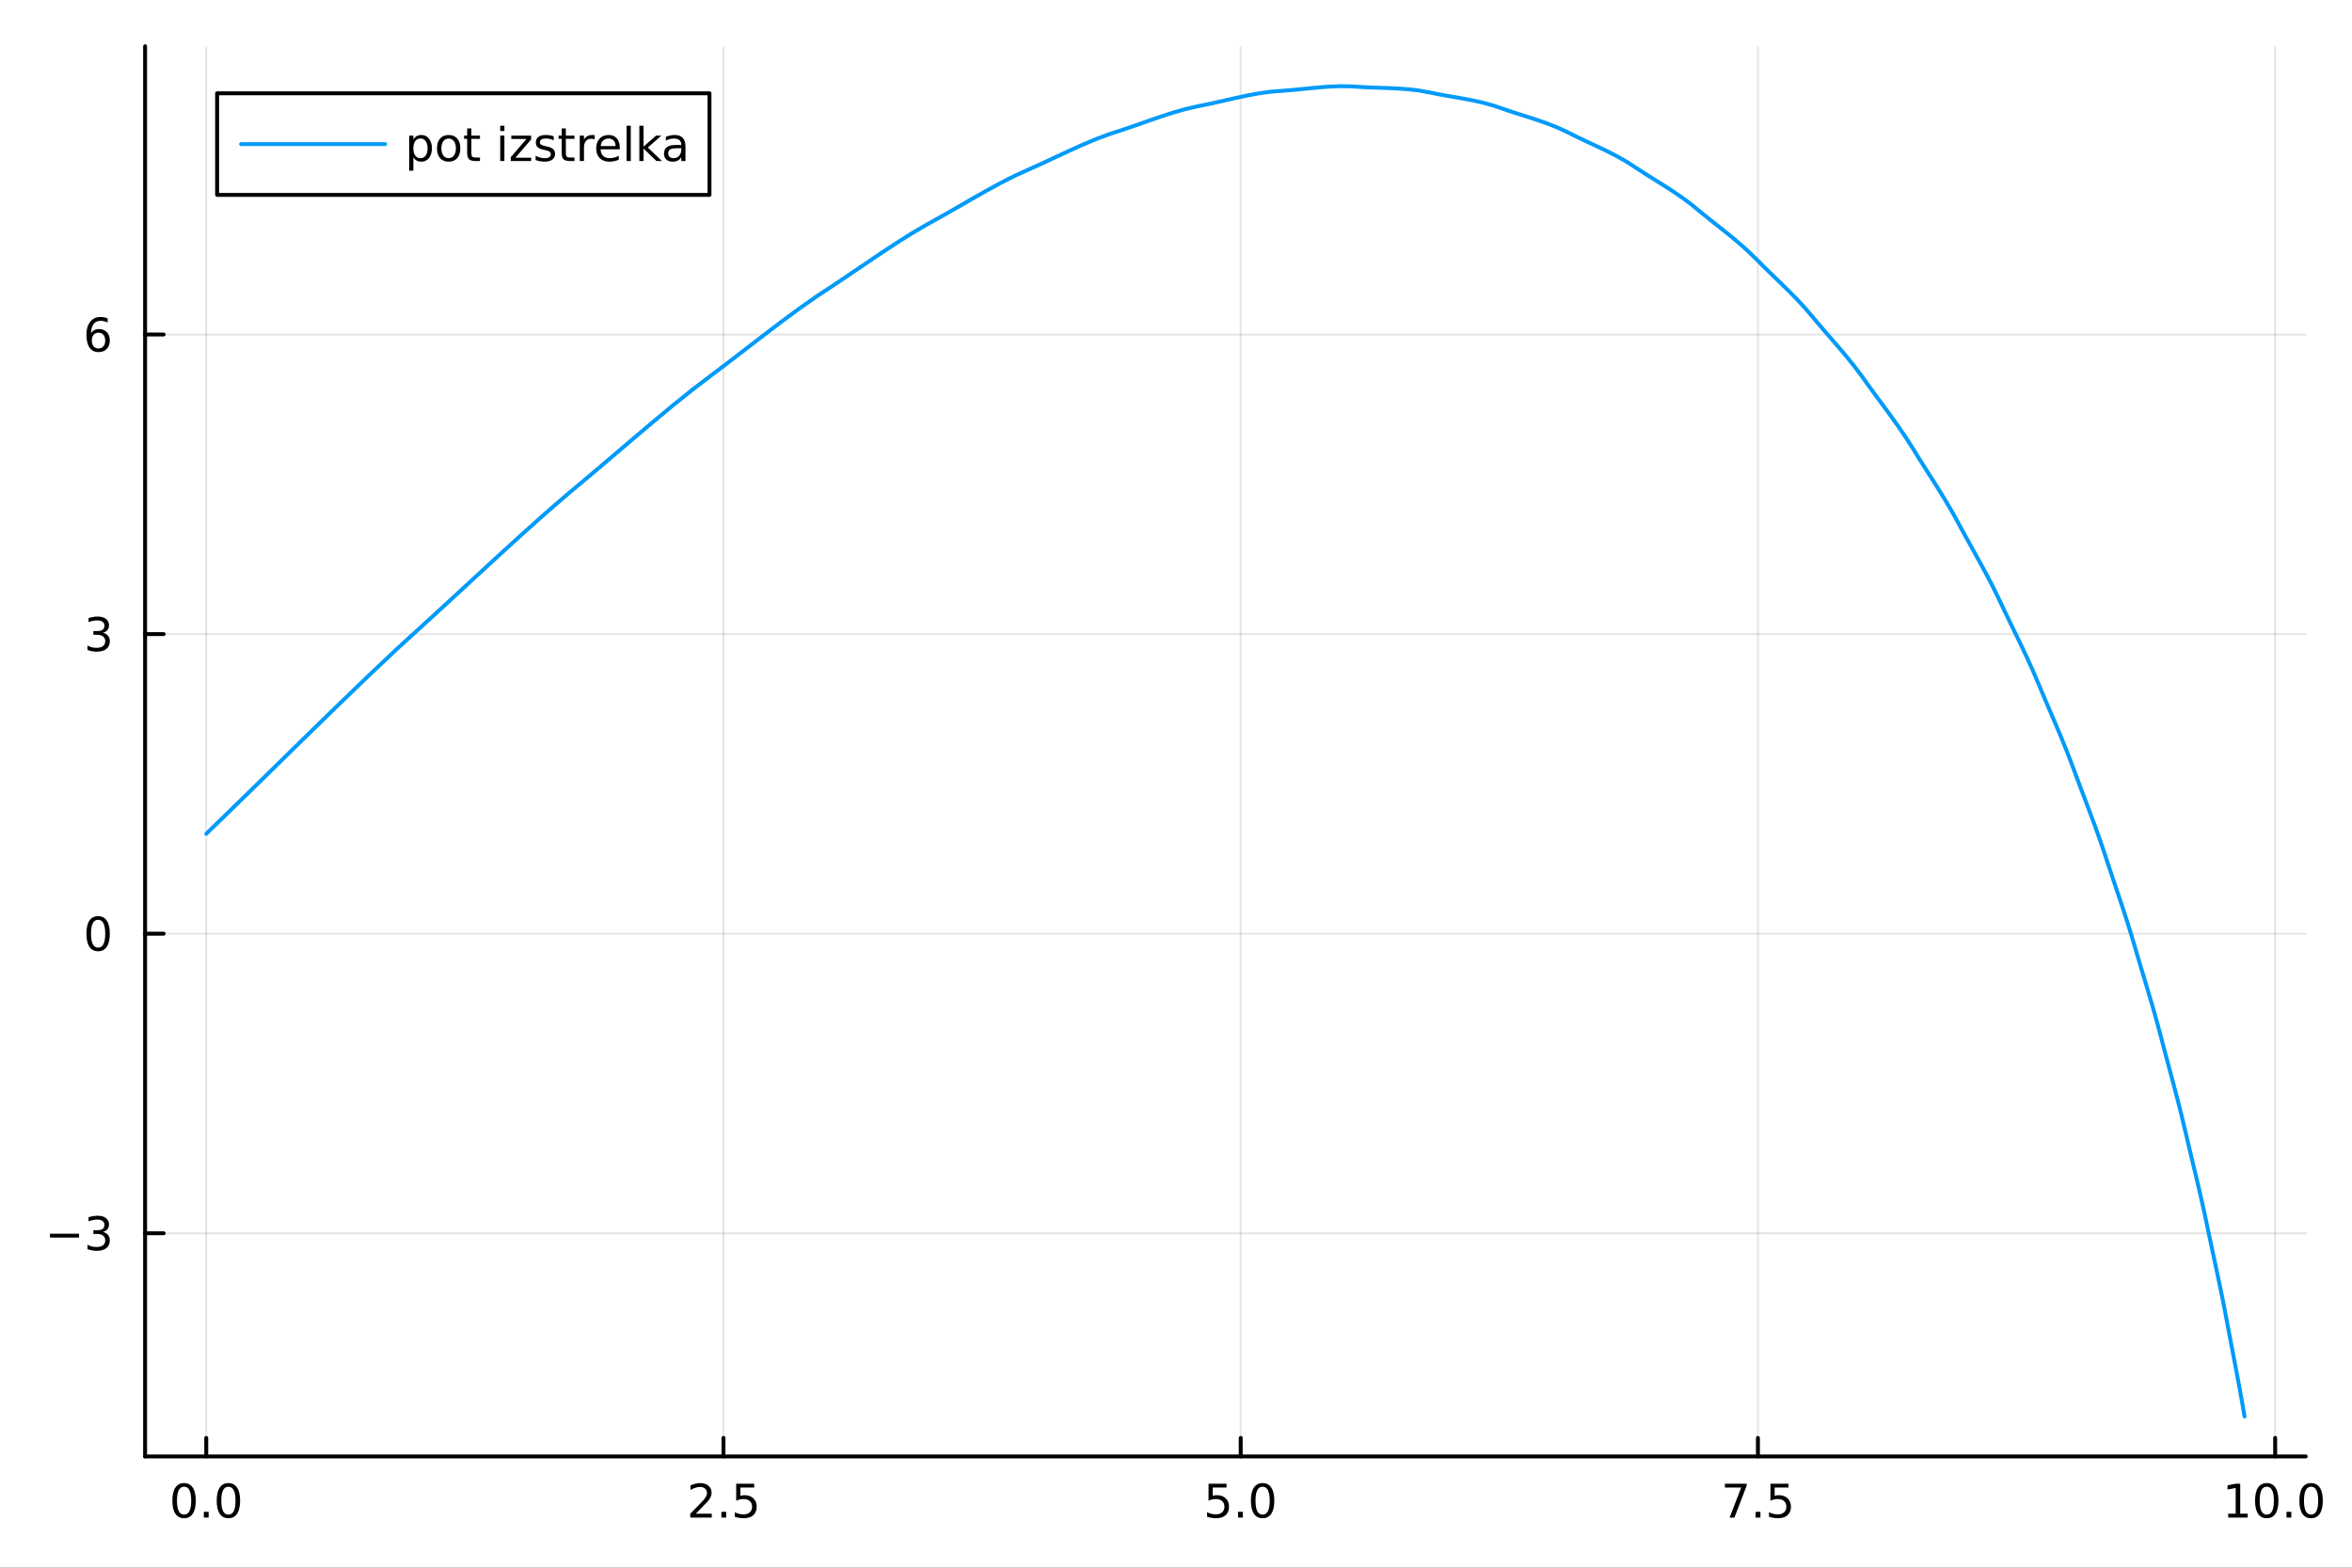 <?xml version="1.0" encoding="utf-8"?>
<svg xmlns="http://www.w3.org/2000/svg" xmlns:xlink="http://www.w3.org/1999/xlink" width="600" height="400" viewBox="0 0 2400 1600">
<rect x="0" y="0" width="2400" height="1600" fill="#333333" stroke="none"/>
<defs>
  <clipPath id="clip450">
    <rect x="0" y="0" width="2400" height="1600"/>
  </clipPath>
</defs>
<path clip-path="url(#clip450)" d="M0 1600 L2400 1600 L2400 0 L0 0  Z" fill="#ffffff" fill-rule="evenodd" fill-opacity="1"/>
<defs>
  <clipPath id="clip451">
    <rect x="480" y="0" width="1681" height="1600"/>
  </clipPath>
</defs>
<path clip-path="url(#clip450)" d="M148.057 1486.45 L2352.76 1486.45 L2352.76 47.244 L148.057 47.244  Z" fill="#ffffff" fill-rule="evenodd" fill-opacity="1"/>
<defs>
  <clipPath id="clip452">
    <rect x="148" y="47" width="2206" height="1440"/>
  </clipPath>
</defs>
<polyline clip-path="url(#clip452)" style="stroke:#000000; stroke-linecap:round; stroke-linejoin:round; stroke-width:2; stroke-opacity:0.1; fill:none" points="210.454,1486.45 210.454,47.244 "/>
<polyline clip-path="url(#clip452)" style="stroke:#000000; stroke-linecap:round; stroke-linejoin:round; stroke-width:2; stroke-opacity:0.1; fill:none" points="738.24,1486.45 738.24,47.244 "/>
<polyline clip-path="url(#clip452)" style="stroke:#000000; stroke-linecap:round; stroke-linejoin:round; stroke-width:2; stroke-opacity:0.1; fill:none" points="1266.03,1486.45 1266.03,47.244 "/>
<polyline clip-path="url(#clip452)" style="stroke:#000000; stroke-linecap:round; stroke-linejoin:round; stroke-width:2; stroke-opacity:0.1; fill:none" points="1793.81,1486.45 1793.81,47.244 "/>
<polyline clip-path="url(#clip452)" style="stroke:#000000; stroke-linecap:round; stroke-linejoin:round; stroke-width:2; stroke-opacity:0.1; fill:none" points="2321.6,1486.45 2321.6,47.244 "/>
<polyline clip-path="url(#clip450)" style="stroke:#000000; stroke-linecap:round; stroke-linejoin:round; stroke-width:4; stroke-opacity:1; fill:none" points="148.057,1486.45 2352.76,1486.45 "/>
<polyline clip-path="url(#clip450)" style="stroke:#000000; stroke-linecap:round; stroke-linejoin:round; stroke-width:4; stroke-opacity:1; fill:none" points="210.454,1486.45 210.454,1467.55 "/>
<polyline clip-path="url(#clip450)" style="stroke:#000000; stroke-linecap:round; stroke-linejoin:round; stroke-width:4; stroke-opacity:1; fill:none" points="738.24,1486.45 738.24,1467.55 "/>
<polyline clip-path="url(#clip450)" style="stroke:#000000; stroke-linecap:round; stroke-linejoin:round; stroke-width:4; stroke-opacity:1; fill:none" points="1266.03,1486.45 1266.03,1467.55 "/>
<polyline clip-path="url(#clip450)" style="stroke:#000000; stroke-linecap:round; stroke-linejoin:round; stroke-width:4; stroke-opacity:1; fill:none" points="1793.81,1486.45 1793.81,1467.55 "/>
<polyline clip-path="url(#clip450)" style="stroke:#000000; stroke-linecap:round; stroke-linejoin:round; stroke-width:4; stroke-opacity:1; fill:none" points="2321.6,1486.45 2321.6,1467.55 "/>
<path clip-path="url(#clip450)" d="M187.838 1517.37 Q184.227 1517.37 182.398 1520.93 Q180.593 1524.47 180.593 1531.6 Q180.593 1538.71 182.398 1542.27 Q184.227 1545.82 187.838 1545.82 Q191.472 1545.82 193.278 1542.27 Q195.107 1538.71 195.107 1531.6 Q195.107 1524.47 193.278 1520.93 Q191.472 1517.37 187.838 1517.37 M187.838 1513.66 Q193.648 1513.66 196.704 1518.27 Q199.783 1522.85 199.783 1531.6 Q199.783 1540.33 196.704 1544.94 Q193.648 1549.52 187.838 1549.52 Q182.028 1549.52 178.949 1544.94 Q175.894 1540.33 175.894 1531.6 Q175.894 1522.85 178.949 1518.27 Q182.028 1513.66 187.838 1513.66 Z" fill="#000000" fill-rule="nonzero" fill-opacity="1" /><path clip-path="url(#clip450)" d="M208 1542.97 L212.884 1542.97 L212.884 1548.85 L208 1548.85 L208 1542.97 Z" fill="#000000" fill-rule="nonzero" fill-opacity="1" /><path clip-path="url(#clip450)" d="M233.069 1517.37 Q229.458 1517.37 227.63 1520.93 Q225.824 1524.47 225.824 1531.6 Q225.824 1538.71 227.63 1542.27 Q229.458 1545.82 233.069 1545.82 Q236.704 1545.82 238.509 1542.27 Q240.338 1538.71 240.338 1531.6 Q240.338 1524.47 238.509 1520.93 Q236.704 1517.37 233.069 1517.37 M233.069 1513.66 Q238.88 1513.66 241.935 1518.27 Q245.014 1522.85 245.014 1531.6 Q245.014 1540.33 241.935 1544.94 Q238.88 1549.52 233.069 1549.52 Q227.259 1549.52 224.181 1544.94 Q221.125 1540.33 221.125 1531.6 Q221.125 1522.85 224.181 1518.27 Q227.259 1513.66 233.069 1513.66 Z" fill="#000000" fill-rule="nonzero" fill-opacity="1" /><path clip-path="url(#clip450)" d="M709.976 1544.91 L726.295 1544.91 L726.295 1548.85 L704.351 1548.85 L704.351 1544.91 Q707.013 1542.16 711.596 1537.53 Q716.203 1532.88 717.383 1531.53 Q719.629 1529.01 720.508 1527.27 Q721.411 1525.51 721.411 1523.82 Q721.411 1521.07 719.466 1519.33 Q717.545 1517.6 714.443 1517.6 Q712.244 1517.6 709.791 1518.36 Q707.36 1519.13 704.582 1520.68 L704.582 1515.95 Q707.406 1514.82 709.86 1514.24 Q712.314 1513.66 714.351 1513.66 Q719.721 1513.66 722.916 1516.35 Q726.11 1519.03 726.11 1523.52 Q726.11 1525.65 725.3 1527.57 Q724.513 1529.47 722.406 1532.07 Q721.828 1532.74 718.726 1535.95 Q715.624 1539.15 709.976 1544.91 Z" fill="#000000" fill-rule="nonzero" fill-opacity="1" /><path clip-path="url(#clip450)" d="M736.11 1542.97 L740.994 1542.97 L740.994 1548.85 L736.11 1548.85 L736.11 1542.97 Z" fill="#000000" fill-rule="nonzero" fill-opacity="1" /><path clip-path="url(#clip450)" d="M751.226 1514.29 L769.582 1514.29 L769.582 1518.22 L755.508 1518.22 L755.508 1526.7 Q756.526 1526.35 757.545 1526.19 Q758.563 1526 759.582 1526 Q765.369 1526 768.749 1529.17 Q772.128 1532.34 772.128 1537.76 Q772.128 1543.34 768.656 1546.44 Q765.184 1549.52 758.864 1549.52 Q756.689 1549.52 754.42 1549.15 Q752.175 1548.78 749.767 1548.04 L749.767 1543.34 Q751.851 1544.47 754.073 1545.03 Q756.295 1545.58 758.772 1545.58 Q762.776 1545.58 765.114 1543.48 Q767.452 1541.37 767.452 1537.76 Q767.452 1534.15 765.114 1532.04 Q762.776 1529.94 758.772 1529.94 Q756.897 1529.94 755.022 1530.35 Q753.17 1530.77 751.226 1531.65 L751.226 1514.29 Z" fill="#000000" fill-rule="nonzero" fill-opacity="1" /><path clip-path="url(#clip450)" d="M1233.19 1514.29 L1251.55 1514.29 L1251.55 1518.22 L1237.47 1518.22 L1237.47 1526.7 Q1238.49 1526.35 1239.51 1526.19 Q1240.53 1526 1241.55 1526 Q1247.33 1526 1250.71 1529.17 Q1254.09 1532.34 1254.09 1537.76 Q1254.09 1543.34 1250.62 1546.44 Q1247.15 1549.52 1240.83 1549.52 Q1238.65 1549.52 1236.38 1549.15 Q1234.14 1548.78 1231.73 1548.04 L1231.73 1543.34 Q1233.81 1544.47 1236.04 1545.03 Q1238.26 1545.58 1240.74 1545.58 Q1244.74 1545.58 1247.08 1543.48 Q1249.42 1541.37 1249.42 1537.76 Q1249.42 1534.15 1247.08 1532.04 Q1244.74 1529.94 1240.74 1529.94 Q1238.86 1529.94 1236.99 1530.35 Q1235.13 1530.77 1233.19 1531.65 L1233.19 1514.29 Z" fill="#000000" fill-rule="nonzero" fill-opacity="1" /><path clip-path="url(#clip450)" d="M1263.31 1542.97 L1268.19 1542.97 L1268.19 1548.85 L1263.31 1548.85 L1263.31 1542.97 Z" fill="#000000" fill-rule="nonzero" fill-opacity="1" /><path clip-path="url(#clip450)" d="M1288.37 1517.37 Q1284.76 1517.37 1282.93 1520.93 Q1281.13 1524.47 1281.13 1531.6 Q1281.13 1538.71 1282.93 1542.27 Q1284.76 1545.82 1288.37 1545.82 Q1292.01 1545.82 1293.81 1542.27 Q1295.64 1538.71 1295.64 1531.6 Q1295.64 1524.47 1293.81 1520.93 Q1292.01 1517.37 1288.37 1517.37 M1288.37 1513.66 Q1294.18 1513.66 1297.24 1518.27 Q1300.32 1522.85 1300.32 1531.6 Q1300.32 1540.33 1297.24 1544.94 Q1294.18 1549.52 1288.37 1549.52 Q1282.56 1549.52 1279.49 1544.94 Q1276.43 1540.33 1276.43 1531.6 Q1276.43 1522.85 1279.49 1518.27 Q1282.56 1513.66 1288.37 1513.66 Z" fill="#000000" fill-rule="nonzero" fill-opacity="1" /><path clip-path="url(#clip450)" d="M1760.13 1514.29 L1782.35 1514.29 L1782.35 1516.28 L1769.81 1548.85 L1764.92 1548.85 L1776.73 1518.22 L1760.13 1518.22 L1760.13 1514.29 Z" fill="#000000" fill-rule="nonzero" fill-opacity="1" /><path clip-path="url(#clip450)" d="M1791.47 1542.97 L1796.36 1542.97 L1796.36 1548.85 L1791.47 1548.85 L1791.47 1542.97 Z" fill="#000000" fill-rule="nonzero" fill-opacity="1" /><path clip-path="url(#clip450)" d="M1806.59 1514.29 L1824.95 1514.29 L1824.95 1518.22 L1810.87 1518.22 L1810.87 1526.7 Q1811.89 1526.35 1812.91 1526.19 Q1813.93 1526 1814.95 1526 Q1820.73 1526 1824.11 1529.17 Q1827.49 1532.34 1827.49 1537.76 Q1827.49 1543.34 1824.02 1546.44 Q1820.55 1549.52 1814.23 1549.52 Q1812.05 1549.52 1809.78 1549.15 Q1807.54 1548.78 1805.13 1548.04 L1805.13 1543.34 Q1807.21 1544.47 1809.44 1545.03 Q1811.66 1545.58 1814.14 1545.58 Q1818.14 1545.58 1820.48 1543.48 Q1822.82 1541.37 1822.82 1537.76 Q1822.82 1534.15 1820.48 1532.04 Q1818.14 1529.94 1814.14 1529.94 Q1812.26 1529.94 1810.39 1530.35 Q1808.53 1530.77 1806.59 1531.65 L1806.59 1514.29 Z" fill="#000000" fill-rule="nonzero" fill-opacity="1" /><path clip-path="url(#clip450)" d="M2273.67 1544.91 L2281.31 1544.91 L2281.31 1518.55 L2273 1520.21 L2273 1515.95 L2281.26 1514.29 L2285.94 1514.29 L2285.94 1544.91 L2293.58 1544.91 L2293.58 1548.85 L2273.67 1548.85 L2273.67 1544.91 Z" fill="#000000" fill-rule="nonzero" fill-opacity="1" /><path clip-path="url(#clip450)" d="M2313.02 1517.37 Q2309.41 1517.37 2307.58 1520.93 Q2305.78 1524.47 2305.78 1531.6 Q2305.78 1538.71 2307.58 1542.27 Q2309.41 1545.82 2313.02 1545.82 Q2316.65 1545.82 2318.46 1542.27 Q2320.29 1538.71 2320.29 1531.6 Q2320.29 1524.47 2318.46 1520.93 Q2316.65 1517.37 2313.02 1517.37 M2313.02 1513.66 Q2318.83 1513.66 2321.89 1518.27 Q2324.96 1522.85 2324.96 1531.6 Q2324.96 1540.33 2321.89 1544.94 Q2318.83 1549.52 2313.02 1549.52 Q2307.21 1549.52 2304.13 1544.94 Q2301.08 1540.33 2301.08 1531.6 Q2301.08 1522.85 2304.13 1518.27 Q2307.21 1513.66 2313.02 1513.66 Z" fill="#000000" fill-rule="nonzero" fill-opacity="1" /><path clip-path="url(#clip450)" d="M2333.18 1542.97 L2338.07 1542.97 L2338.07 1548.85 L2333.18 1548.85 L2333.18 1542.97 Z" fill="#000000" fill-rule="nonzero" fill-opacity="1" /><path clip-path="url(#clip450)" d="M2358.25 1517.37 Q2354.64 1517.37 2352.81 1520.93 Q2351.01 1524.47 2351.01 1531.6 Q2351.01 1538.71 2352.81 1542.27 Q2354.64 1545.82 2358.25 1545.82 Q2361.89 1545.82 2363.69 1542.27 Q2365.52 1538.71 2365.52 1531.6 Q2365.52 1524.47 2363.69 1520.93 Q2361.89 1517.37 2358.25 1517.37 M2358.25 1513.66 Q2364.06 1513.66 2367.12 1518.27 Q2370.2 1522.85 2370.2 1531.6 Q2370.2 1540.33 2367.12 1544.94 Q2364.06 1549.52 2358.25 1549.52 Q2352.44 1549.52 2349.36 1544.94 Q2346.31 1540.33 2346.31 1531.6 Q2346.31 1522.85 2349.36 1518.27 Q2352.44 1513.66 2358.25 1513.66 Z" fill="#000000" fill-rule="nonzero" fill-opacity="1" /><polyline clip-path="url(#clip452)" style="stroke:#000000; stroke-linecap:round; stroke-linejoin:round; stroke-width:2; stroke-opacity:0.1; fill:none" points="148.057,1258.69 2352.76,1258.69 "/>
<polyline clip-path="url(#clip452)" style="stroke:#000000; stroke-linecap:round; stroke-linejoin:round; stroke-width:2; stroke-opacity:0.1; fill:none" points="148.057,952.925 2352.76,952.925 "/>
<polyline clip-path="url(#clip452)" style="stroke:#000000; stroke-linecap:round; stroke-linejoin:round; stroke-width:2; stroke-opacity:0.1; fill:none" points="148.057,647.158 2352.76,647.158 "/>
<polyline clip-path="url(#clip452)" style="stroke:#000000; stroke-linecap:round; stroke-linejoin:round; stroke-width:2; stroke-opacity:0.1; fill:none" points="148.057,341.39 2352.76,341.39 "/>
<polyline clip-path="url(#clip450)" style="stroke:#000000; stroke-linecap:round; stroke-linejoin:round; stroke-width:4; stroke-opacity:1; fill:none" points="148.057,1486.45 148.057,47.244 "/>
<polyline clip-path="url(#clip450)" style="stroke:#000000; stroke-linecap:round; stroke-linejoin:round; stroke-width:4; stroke-opacity:1; fill:none" points="148.057,1258.69 166.954,1258.69 "/>
<polyline clip-path="url(#clip450)" style="stroke:#000000; stroke-linecap:round; stroke-linejoin:round; stroke-width:4; stroke-opacity:1; fill:none" points="148.057,952.925 166.954,952.925 "/>
<polyline clip-path="url(#clip450)" style="stroke:#000000; stroke-linecap:round; stroke-linejoin:round; stroke-width:4; stroke-opacity:1; fill:none" points="148.057,647.158 166.954,647.158 "/>
<polyline clip-path="url(#clip450)" style="stroke:#000000; stroke-linecap:round; stroke-linejoin:round; stroke-width:4; stroke-opacity:1; fill:none" points="148.057,341.39 166.954,341.39 "/>
<path clip-path="url(#clip450)" d="M50.992 1259.14 L80.668 1259.14 L80.668 1263.08 L50.992 1263.08 L50.992 1259.14 Z" fill="#000000" fill-rule="nonzero" fill-opacity="1" /><path clip-path="url(#clip450)" d="M104.927 1257.34 Q108.283 1258.06 110.158 1260.32 Q112.057 1262.59 112.057 1265.93 Q112.057 1271.04 108.538 1273.84 Q105.02 1276.64 98.538 1276.64 Q96.362 1276.64 94.047 1276.2 Q91.756 1275.79 89.302 1274.93 L89.302 1270.42 Q91.246 1271.55 93.561 1272.13 Q95.876 1272.71 98.399 1272.71 Q102.797 1272.71 105.089 1270.97 Q107.404 1269.24 107.404 1265.93 Q107.404 1262.87 105.251 1261.16 Q103.121 1259.42 99.302 1259.42 L95.274 1259.42 L95.274 1255.58 L99.487 1255.58 Q102.936 1255.58 104.765 1254.21 Q106.594 1252.82 106.594 1250.23 Q106.594 1247.57 104.696 1246.16 Q102.821 1244.72 99.302 1244.72 Q97.381 1244.72 95.182 1245.14 Q92.983 1245.56 90.344 1246.44 L90.344 1242.27 Q93.006 1241.53 95.321 1241.16 Q97.659 1240.79 99.719 1240.79 Q105.043 1240.79 108.145 1243.22 Q111.246 1245.62 111.246 1249.75 Q111.246 1252.62 109.603 1254.61 Q107.959 1256.57 104.927 1257.34 Z" fill="#000000" fill-rule="nonzero" fill-opacity="1" /><path clip-path="url(#clip450)" d="M100.112 938.723 Q96.501 938.723 94.672 942.288 Q92.867 945.83 92.867 952.959 Q92.867 960.066 94.672 963.631 Q96.501 967.172 100.112 967.172 Q103.746 967.172 105.552 963.631 Q107.381 960.066 107.381 952.959 Q107.381 945.83 105.552 942.288 Q103.746 938.723 100.112 938.723 M100.112 935.02 Q105.922 935.02 108.978 939.626 Q112.057 944.21 112.057 952.959 Q112.057 961.686 108.978 966.293 Q105.922 970.876 100.112 970.876 Q94.302 970.876 91.223 966.293 Q88.168 961.686 88.168 952.959 Q88.168 944.21 91.223 939.626 Q94.302 935.02 100.112 935.02 Z" fill="#000000" fill-rule="nonzero" fill-opacity="1" /><path clip-path="url(#clip450)" d="M104.927 645.803 Q108.283 646.521 110.158 648.789 Q112.057 651.058 112.057 654.391 Q112.057 659.507 108.538 662.308 Q105.02 665.109 98.538 665.109 Q96.362 665.109 94.047 664.669 Q91.756 664.252 89.302 663.396 L89.302 658.882 Q91.246 660.016 93.561 660.595 Q95.876 661.174 98.399 661.174 Q102.797 661.174 105.089 659.438 Q107.404 657.701 107.404 654.391 Q107.404 651.336 105.251 649.623 Q103.121 647.887 99.302 647.887 L95.274 647.887 L95.274 644.044 L99.487 644.044 Q102.936 644.044 104.765 642.678 Q106.594 641.289 106.594 638.697 Q106.594 636.035 104.696 634.623 Q102.821 633.188 99.302 633.188 Q97.381 633.188 95.182 633.604 Q92.983 634.021 90.344 634.901 L90.344 630.734 Q93.006 629.993 95.321 629.623 Q97.659 629.253 99.719 629.253 Q105.043 629.253 108.145 631.683 Q111.246 634.09 111.246 638.211 Q111.246 641.081 109.603 643.072 Q107.959 645.039 104.927 645.803 Z" fill="#000000" fill-rule="nonzero" fill-opacity="1" /><path clip-path="url(#clip450)" d="M100.529 339.527 Q97.381 339.527 95.529 341.68 Q93.7 343.832 93.7 347.582 Q93.7 351.309 95.529 353.485 Q97.381 355.638 100.529 355.638 Q103.677 355.638 105.506 353.485 Q107.358 351.309 107.358 347.582 Q107.358 343.832 105.506 341.68 Q103.677 339.527 100.529 339.527 M109.811 324.874 L109.811 329.133 Q108.052 328.3 106.246 327.86 Q104.464 327.42 102.705 327.42 Q98.075 327.42 95.621 330.545 Q93.191 333.67 92.844 339.99 Q94.21 337.976 96.27 336.911 Q98.33 335.823 100.807 335.823 Q106.015 335.823 109.024 338.994 Q112.057 342.143 112.057 347.582 Q112.057 352.906 108.908 356.124 Q105.76 359.342 100.529 359.342 Q94.534 359.342 91.362 354.758 Q88.191 350.152 88.191 341.425 Q88.191 333.231 92.08 328.37 Q95.969 323.485 102.52 323.485 Q104.279 323.485 106.061 323.832 Q107.867 324.18 109.811 324.874 Z" fill="#000000" fill-rule="nonzero" fill-opacity="1" /><polyline clip-path="url(#clip452)" style="stroke:#009af9; stroke-linecap:round; stroke-linejoin:round; stroke-width:4; stroke-opacity:1; fill:none" points="210.454,851.002 243.191,819.196 277.104,786 311.221,752.563 344.573,720.03 376.189,689.548 405.099,662.263 430.706,638.873 456.248,615.485 482.258,591.496 508.182,567.619 533.465,544.562 557.551,523.038 579.886,503.758 600.803,486.27 622.141,468.179 643.651,449.845 664.973,431.777 685.742,414.485 705.597,398.48 724.185,384.256 742.446,370.448 760.989,356.197 779.561,341.902 797.907,327.961 815.772,314.773 832.903,302.736 849.213,291.977 865.631,280.995 882.188,269.767 898.697,258.623 914.972,247.894 930.827,237.909 946.076,229 960.931,220.766 975.963,212.166 991.048,203.458 1006.05,194.929 1020.82,186.863 1035.22,179.547 1049.13,173.23 1062.98,166.98 1076.95,160.472 1090.92,153.961 1104.78,147.703 1118.42,141.955 1131.74,136.972 1144.74,132.746 1157.81,128.286 1170.94,123.674 1184.04,119.146 1197.02,114.939 1209.81,111.287 1222.3,108.429 1234.66,105.928 1247.11,103.146 1259.57,100.302 1271.99,97.619 1284.28,95.319 1296.39,93.626 1308.26,92.695 1320.13,91.713 1332.06,90.538 1343.98,89.381 1355.84,88.456 1367.58,87.976 1379.12,88.154 1390.51,88.893 1401.97,89.392 1413.45,89.779 1424.91,90.26 1436.29,91.039 1447.53,92.322 1458.57,94.314 1469.57,96.502 1480.63,98.458 1491.7,100.379 1502.73,102.463 1513.65,104.905 1524.42,107.905 1535,111.555 1545.62,115.096 1556.28,118.485 1566.94,121.91 1577.53,125.558 1587.98,129.617 1598.25,134.275 1608.38,139.361 1618.6,144.224 1628.84,149.01 1639.05,153.893 1649.16,159.051 1659.11,164.66 1668.83,170.887 1678.53,177.201 1688.31,183.34 1698.09,189.466 1707.81,195.742 1717.4,202.333 1726.78,209.401 1735.96,216.978 1745.2,224.432 1754.5,231.78 1763.77,239.17 1772.95,246.753 1781.96,254.676 1790.74,263.089 1799.39,271.781 1808.14,280.301 1816.91,288.776 1825.64,297.338 1834.24,306.121 1842.64,315.259 1850.79,324.862 1858.94,334.481 1867.17,343.984 1875.39,353.49 1883.53,363.117 1891.53,372.983 1899.29,383.206 1906.84,393.769 1914.48,404.226 1922.16,414.62 1929.81,425.053 1937.36,435.631 1944.72,446.455 1951.84,457.629 1958.85,468.95 1965.96,480.159 1973.09,491.347 1980.16,502.602 1987.1,514.014 1993.84,525.672 2000.33,537.634 2006.85,549.577 2013.43,561.453 2020,573.339 2026.49,585.31 2032.83,597.444 2038.95,609.815 2044.89,622.384 2050.91,634.875 2056.97,647.334 2062.99,659.825 2068.92,672.412 2074.67,685.16 2080.19,698.133 2085.66,711.165 2091.2,724.134 2096.74,737.096 2102.24,750.105 2107.61,763.214 2112.8,776.479 2117.79,789.922 2122.81,803.339 2127.88,816.72 2132.94,830.111 2137.93,843.558 2142.78,857.107 2147.44,870.801 2151.97,884.597 2156.57,898.345 2161.19,912.077 2165.78,925.831 2170.28,939.645 2174.64,953.558 2178.81,967.603 2182.95,981.666 2187.15,995.696 2191.35,1009.72 2195.5,1023.78 2199.55,1037.9 2203.44,1052.12 2207.18,1066.42 2210.97,1080.71 2214.79,1094.98 2218.59,1109.26 2222.32,1123.57 2225.95,1137.94 2229.42,1152.4 2232.81,1166.9 2236.26,1181.38 2239.72,1195.85 2243.15,1210.33 2246.5,1224.85 2249.74,1239.43 2252.83,1254.08 2255.92,1268.73 2259.04,1283.37 2262.17,1298 2265.25,1312.66 2268.26,1327.35 2271.14,1342.09 2273.91,1356.89 2276.72,1371.66 2279.55,1386.43 2282.36,1401.21 2285.13,1416.01 2287.81,1430.84 2290.36,1445.72 "/>
<path clip-path="url(#clip450)" d="M221.547 198.898 L723.959 198.898 L723.959 95.218 L221.547 95.218  Z" fill="#ffffff" fill-rule="evenodd" fill-opacity="1"/>
<polyline clip-path="url(#clip450)" style="stroke:#000000; stroke-linecap:round; stroke-linejoin:round; stroke-width:4; stroke-opacity:1; fill:none" points="221.547,198.898 723.959,198.898 723.959,95.218 221.547,95.218 221.547,198.898 "/>
<polyline clip-path="url(#clip450)" style="stroke:#009af9; stroke-linecap:round; stroke-linejoin:round; stroke-width:4; stroke-opacity:1; fill:none" points="246.043,147.058 393.023,147.058 "/>
<path clip-path="url(#clip450)" d="M421.802 160.449 L421.802 174.199 L417.52 174.199 L417.52 138.412 L421.802 138.412 L421.802 142.347 Q423.145 140.032 425.182 138.921 Q427.242 137.787 430.089 137.787 Q434.811 137.787 437.751 141.537 Q440.714 145.287 440.714 151.398 Q440.714 157.509 437.751 161.259 Q434.811 165.009 430.089 165.009 Q427.242 165.009 425.182 163.898 Q423.145 162.763 421.802 160.449 M436.293 151.398 Q436.293 146.699 434.348 144.037 Q432.427 141.352 429.048 141.352 Q425.668 141.352 423.724 144.037 Q421.802 146.699 421.802 151.398 Q421.802 156.097 423.724 158.782 Q425.668 161.444 429.048 161.444 Q432.427 161.444 434.348 158.782 Q436.293 156.097 436.293 151.398 Z" fill="#000000" fill-rule="nonzero" fill-opacity="1" /><path clip-path="url(#clip450)" d="M457.821 141.398 Q454.395 141.398 452.404 144.083 Q450.413 146.745 450.413 151.398 Q450.413 156.051 452.381 158.736 Q454.372 161.398 457.821 161.398 Q461.223 161.398 463.214 158.713 Q465.205 156.027 465.205 151.398 Q465.205 146.791 463.214 144.106 Q461.223 141.398 457.821 141.398 M457.821 137.787 Q463.376 137.787 466.547 141.398 Q469.719 145.009 469.719 151.398 Q469.719 157.764 466.547 161.398 Q463.376 165.009 457.821 165.009 Q452.242 165.009 449.071 161.398 Q445.922 157.764 445.922 151.398 Q445.922 145.009 449.071 141.398 Q452.242 137.787 457.821 137.787 Z" fill="#000000" fill-rule="nonzero" fill-opacity="1" /><path clip-path="url(#clip450)" d="M480.992 131.051 L480.992 138.412 L489.765 138.412 L489.765 141.722 L480.992 141.722 L480.992 155.796 Q480.992 158.967 481.848 159.87 Q482.728 160.773 485.39 160.773 L489.765 160.773 L489.765 164.338 L485.39 164.338 Q480.459 164.338 478.584 162.509 Q476.709 160.657 476.709 155.796 L476.709 141.722 L473.584 141.722 L473.584 138.412 L476.709 138.412 L476.709 131.051 L480.992 131.051 Z" fill="#000000" fill-rule="nonzero" fill-opacity="1" /><path clip-path="url(#clip450)" d="M510.436 138.412 L514.695 138.412 L514.695 164.338 L510.436 164.338 L510.436 138.412 M510.436 128.319 L514.695 128.319 L514.695 133.713 L510.436 133.713 L510.436 128.319 Z" fill="#000000" fill-rule="nonzero" fill-opacity="1" /><path clip-path="url(#clip450)" d="M521.755 138.412 L541.987 138.412 L541.987 142.301 L525.968 160.935 L541.987 160.935 L541.987 164.338 L521.177 164.338 L521.177 160.449 L537.195 141.815 L521.755 141.815 L521.755 138.412 Z" fill="#000000" fill-rule="nonzero" fill-opacity="1" /><path clip-path="url(#clip450)" d="M565.019 139.176 L565.019 143.203 Q563.214 142.277 561.269 141.815 Q559.325 141.352 557.241 141.352 Q554.07 141.352 552.473 142.324 Q550.899 143.296 550.899 145.24 Q550.899 146.722 552.033 147.578 Q553.167 148.412 556.593 149.176 L558.052 149.5 Q562.589 150.472 564.487 152.254 Q566.408 154.014 566.408 157.185 Q566.408 160.796 563.538 162.902 Q560.69 165.009 555.69 165.009 Q553.607 165.009 551.339 164.592 Q549.093 164.199 546.593 163.388 L546.593 158.99 Q548.954 160.217 551.246 160.842 Q553.538 161.444 555.783 161.444 Q558.792 161.444 560.413 160.426 Q562.033 159.384 562.033 157.509 Q562.033 155.773 560.852 154.847 Q559.695 153.921 555.737 153.064 L554.255 152.717 Q550.297 151.884 548.538 150.171 Q546.778 148.435 546.778 145.426 Q546.778 141.768 549.371 139.778 Q551.964 137.787 556.732 137.787 Q559.093 137.787 561.176 138.134 Q563.26 138.481 565.019 139.176 Z" fill="#000000" fill-rule="nonzero" fill-opacity="1" /><path clip-path="url(#clip450)" d="M577.403 131.051 L577.403 138.412 L586.176 138.412 L586.176 141.722 L577.403 141.722 L577.403 155.796 Q577.403 158.967 578.26 159.87 Q579.139 160.773 581.801 160.773 L586.176 160.773 L586.176 164.338 L581.801 164.338 Q576.871 164.338 574.996 162.509 Q573.121 160.657 573.121 155.796 L573.121 141.722 L569.996 141.722 L569.996 138.412 L573.121 138.412 L573.121 131.051 L577.403 131.051 Z" fill="#000000" fill-rule="nonzero" fill-opacity="1" /><path clip-path="url(#clip450)" d="M606.801 142.393 Q606.084 141.977 605.227 141.791 Q604.394 141.583 603.375 141.583 Q599.764 141.583 597.82 143.944 Q595.899 146.282 595.899 150.68 L595.899 164.338 L591.616 164.338 L591.616 138.412 L595.899 138.412 L595.899 142.44 Q597.241 140.078 599.394 138.944 Q601.547 137.787 604.625 137.787 Q605.065 137.787 605.598 137.856 Q606.13 137.903 606.778 138.018 L606.801 142.393 Z" fill="#000000" fill-rule="nonzero" fill-opacity="1" /><path clip-path="url(#clip450)" d="M632.403 150.31 L632.403 152.393 L612.82 152.393 Q613.098 156.791 615.459 159.106 Q617.843 161.398 622.079 161.398 Q624.533 161.398 626.824 160.796 Q629.139 160.194 631.408 158.99 L631.408 163.018 Q629.116 163.99 626.709 164.5 Q624.301 165.009 621.824 165.009 Q615.621 165.009 611.986 161.398 Q608.375 157.787 608.375 151.629 Q608.375 145.264 611.801 141.537 Q615.25 137.787 621.084 137.787 Q626.315 137.787 629.347 141.166 Q632.403 144.523 632.403 150.31 M628.144 149.06 Q628.097 145.565 626.176 143.481 Q624.278 141.398 621.13 141.398 Q617.565 141.398 615.412 143.412 Q613.283 145.426 612.959 149.083 L628.144 149.06 Z" fill="#000000" fill-rule="nonzero" fill-opacity="1" /><path clip-path="url(#clip450)" d="M639.394 128.319 L643.653 128.319 L643.653 164.338 L639.394 164.338 L639.394 128.319 Z" fill="#000000" fill-rule="nonzero" fill-opacity="1" /><path clip-path="url(#clip450)" d="M652.403 128.319 L656.685 128.319 L656.685 149.592 L669.394 138.412 L674.833 138.412 L661.083 150.541 L675.412 164.338 L669.856 164.338 L656.685 151.676 L656.685 164.338 L652.403 164.338 L652.403 128.319 Z" fill="#000000" fill-rule="nonzero" fill-opacity="1" /><path clip-path="url(#clip450)" d="M690.967 151.305 Q685.805 151.305 683.815 152.486 Q681.824 153.666 681.824 156.514 Q681.824 158.782 683.305 160.125 Q684.81 161.444 687.38 161.444 Q690.921 161.444 693.051 158.944 Q695.204 156.421 695.204 152.254 L695.204 151.305 L690.967 151.305 M699.463 149.546 L699.463 164.338 L695.204 164.338 L695.204 160.402 Q693.745 162.763 691.569 163.898 Q689.393 165.009 686.245 165.009 Q682.264 165.009 679.903 162.787 Q677.565 160.541 677.565 156.791 Q677.565 152.416 680.481 150.194 Q683.421 147.972 689.231 147.972 L695.204 147.972 L695.204 147.555 Q695.204 144.615 693.259 143.018 Q691.338 141.398 687.842 141.398 Q685.62 141.398 683.514 141.93 Q681.407 142.463 679.463 143.527 L679.463 139.592 Q681.801 138.69 684 138.25 Q686.199 137.787 688.282 137.787 Q693.907 137.787 696.685 140.703 Q699.463 143.62 699.463 149.546 Z" fill="#000000" fill-rule="nonzero" fill-opacity="1" /></svg>
